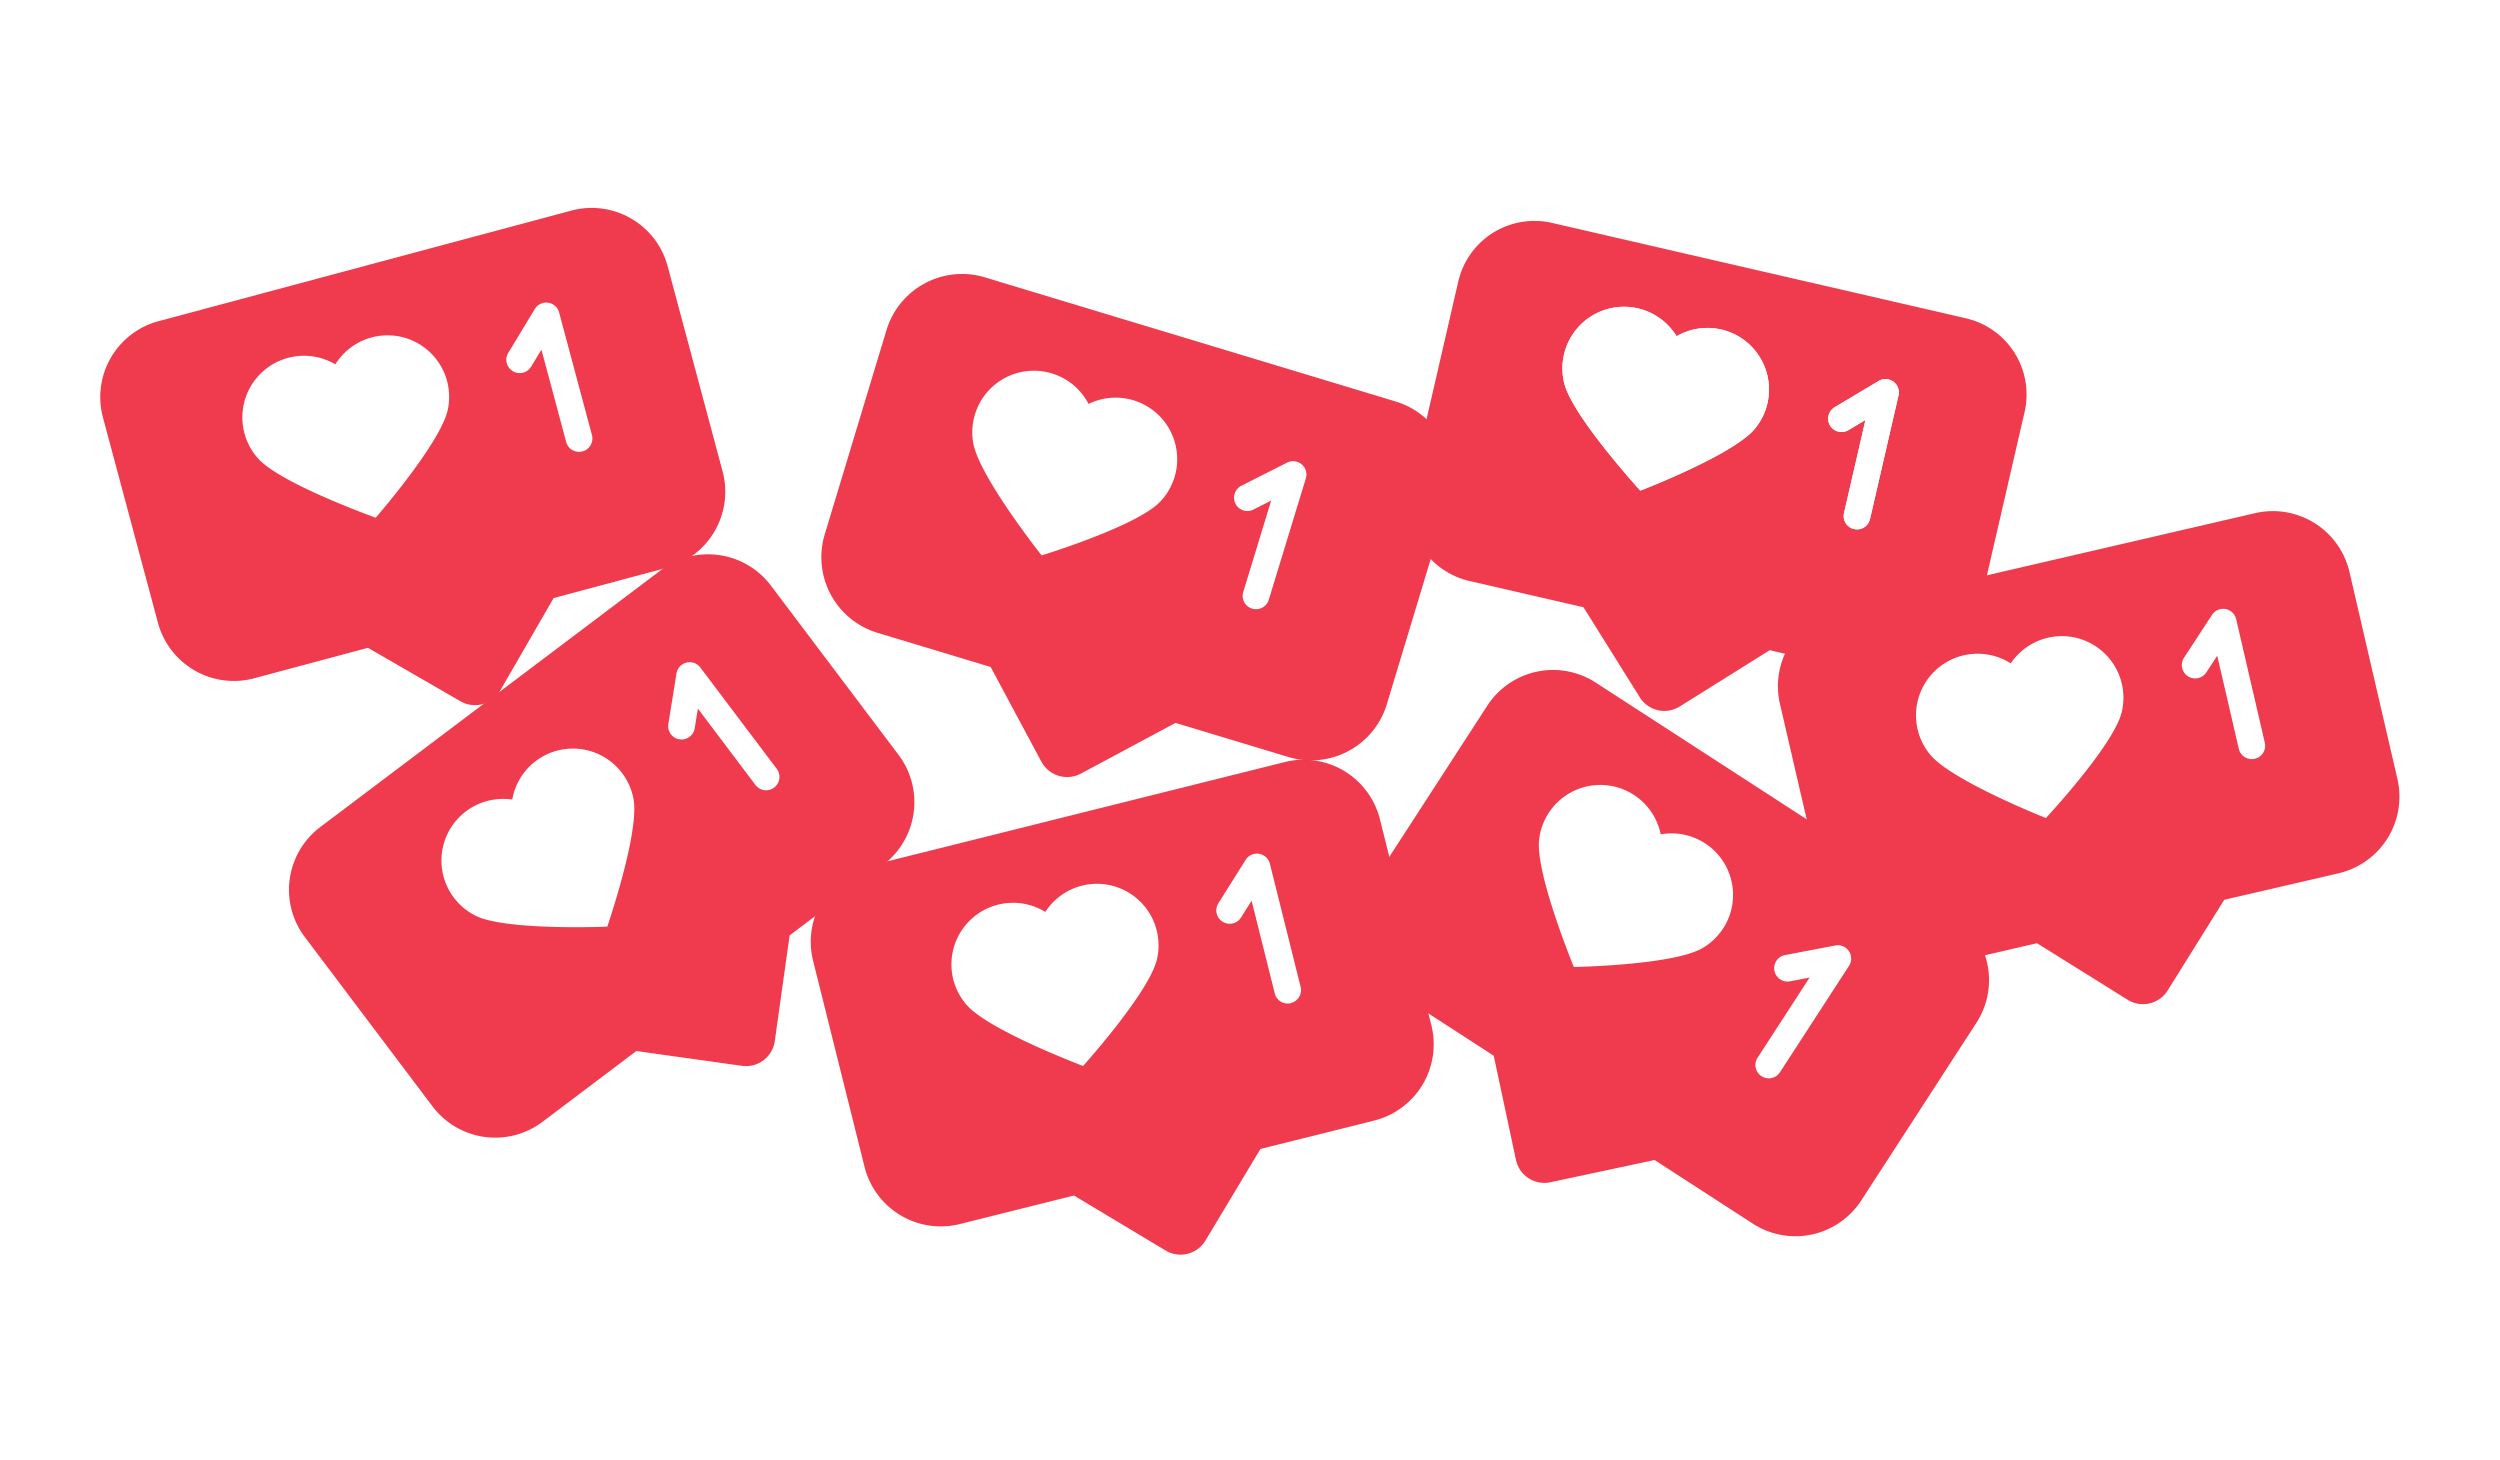 <svg xmlns="http://www.w3.org/2000/svg" xmlns:xlink="http://www.w3.org/1999/xlink" width="230.409" height="134.578" viewBox="0 0 230.409 134.578">
  <defs>
    <filter id="path804" x="65.723" y="61.012" width="75.426" height="63.616" filterUnits="userSpaceOnUse">
      <feOffset dy="3" input="SourceAlpha"/>
      <feGaussianBlur stdDeviation="3" result="blur"/>
      <feFlood flood-opacity="0.161"/>
      <feComposite operator="in" in2="blur"/>
      <feComposite in="SourceGraphic"/>
    </filter>
    <filter id="path804-2" x="11.643" y="38.018" width="88.684" height="82.428" filterUnits="userSpaceOnUse">
      <feOffset dy="3" input="SourceAlpha"/>
      <feGaussianBlur stdDeviation="3" result="blur-2"/>
      <feFlood flood-opacity="0.161"/>
      <feComposite operator="in" in2="blur-2"/>
      <feComposite in="SourceGraphic"/>
    </filter>
    <filter id="path804-3" x="58.077" y="5.494" width="90.717" height="86.677" filterUnits="userSpaceOnUse">
      <feOffset dy="3" input="SourceAlpha"/>
      <feGaussianBlur stdDeviation="3" result="blur-3"/>
      <feFlood flood-opacity="0.161"/>
      <feComposite operator="in" in2="blur-3"/>
      <feComposite in="SourceGraphic"/>
    </filter>
    <filter id="path804-4" x="108.412" y="43.469" width="90.526" height="91.109" filterUnits="userSpaceOnUse">
      <feOffset dy="3" input="SourceAlpha"/>
      <feGaussianBlur stdDeviation="3" result="blur-4"/>
      <feFlood flood-opacity="0.161"/>
      <feComposite operator="in" in2="blur-4"/>
      <feComposite in="SourceGraphic"/>
    </filter>
    <filter id="path804-5" x="113.284" y="0" width="89.876" height="84.715" filterUnits="userSpaceOnUse">
      <feOffset dy="3" input="SourceAlpha"/>
      <feGaussianBlur stdDeviation="3" result="blur-5"/>
      <feFlood flood-opacity="0.161"/>
      <feComposite operator="in" in2="blur-5"/>
      <feComposite in="SourceGraphic"/>
    </filter>
    <filter id="path804-6" x="154.197" y="37.739" width="76.213" height="64.611" filterUnits="userSpaceOnUse">
      <feOffset dy="3" input="SourceAlpha"/>
      <feGaussianBlur stdDeviation="3" result="blur-6"/>
      <feFlood flood-opacity="0.161"/>
      <feComposite operator="in" in2="blur-6"/>
      <feComposite in="SourceGraphic"/>
    </filter>
    <filter id="path804-7" x="0" y="9.91" width="76.213" height="64.611" filterUnits="userSpaceOnUse">
      <feOffset dy="3" input="SourceAlpha"/>
      <feGaussianBlur stdDeviation="3" result="blur-7"/>
      <feFlood flood-opacity="0.161"/>
      <feComposite operator="in" in2="blur-7"/>
      <feComposite in="SourceGraphic"/>
    </filter>
  </defs>
  <g id="Group_2611" data-name="Group 2611" transform="translate(-4591.912 -2162.072)">
    <g id="Group_2604" data-name="Group 2604" transform="translate(4666.635 2229.083)">
      <g transform="matrix(1, 0, 0, 1, -74.72, -67.01)" filter="url(#path804)">
        <path id="path804-8" data-name="path804" d="M339.4-810.23l-38.231,9.547a7.244,7.244,0,0,0-5.258,8.758l4.75,19.023a7.244,7.244,0,0,0,8.757,5.258l10.542-2.633,8.439,5.067a2.681,2.681,0,0,0,3.678-.919l5.067-8.439,10.5-2.623a7.244,7.244,0,0,0,5.258-8.758l-4.75-19.023a7.244,7.244,0,0,0-8.757-5.258" transform="translate(-220.98 877.46)" fill="#f03a4d"/>
      </g>
      <path id="path806" d="M368.424-745.632a5.673,5.673,0,0,0-6.009,2.454,5.679,5.679,0,0,0-6.716.566,5.676,5.676,0,0,0-.53,8.011c2.066,2.359,10.727,5.619,10.727,5.619s6.126-6.8,6.816-9.862a5.677,5.677,0,0,0-4.288-6.787" transform="translate(-340.798 760.213)" fill="#fff"/>
      <path id="path808" d="M469.99-744.393a1.23,1.23,0,0,1-1.491-.9l-2.134-8.545-.975,1.552a1.232,1.232,0,0,1-1.7.388,1.231,1.231,0,0,1-.387-1.7l2.511-4a1.231,1.231,0,0,1,1.236-.56,1.23,1.23,0,0,1,1,.917l2.833,11.346a1.23,1.23,0,0,1-.9,1.491" transform="translate(-425.736 769.836)" fill="#fff"/>
    </g>
    <g id="Group_2605" data-name="Group 2605" transform="matrix(0.921, -0.391, 0.391, 0.921, 4612.555, 2228.528)">
      <g transform="matrix(0.92, 0.39, -0.39, 0.92, 6.96, -69.24)" filter="url(#path804-2)">
        <path id="path804-9" data-name="path804" d="M43.7.215,5.472,9.761A7.244,7.244,0,0,0,.215,18.519l4.75,19.023A7.244,7.244,0,0,0,13.722,42.8l10.542-2.633L32.7,45.233a2.681,2.681,0,0,0,3.678-.919l5.067-8.439,10.5-2.623A7.244,7.244,0,0,0,57.211,24.5L52.461,5.472A7.244,7.244,0,0,0,43.7.215" transform="matrix(0.92, -0.39, 0.39, 0.92, 20.64, 66.46)" fill="#f03a4d"/>
      </g>
      <path id="path806-2" data-name="path806" d="M14.662.14A5.673,5.673,0,0,0,8.652,2.594a5.678,5.678,0,0,0-7.246,8.576c2.066,2.359,10.727,5.619,10.727,5.619s6.126-6.8,6.816-9.863A5.677,5.677,0,0,0,14.662.14" transform="translate(12.964 14.44)" fill="#fff"/>
      <path id="path808-2" data-name="path808" d="M6.872,13.769a1.23,1.23,0,0,1-1.492-.9L3.247,4.329,2.272,5.881A1.23,1.23,0,1,1,.188,4.572L2.7.576A1.23,1.23,0,0,1,4.935.932L7.768,12.278a1.23,1.23,0,0,1-.9,1.491" transform="translate(37.381 11.674)" fill="#fff"/>
    </g>
    <g id="Group_2606" data-name="Group 2606" transform="translate(4682.483 2173.566) rotate(31)">
      <g transform="matrix(0.86, -0.52, 0.52, 0.86, -83.55, 36.8)" filter="url(#path804-3)">
        <path id="path804-10" data-name="path804" d="M43.7.215,5.472,9.761A7.244,7.244,0,0,0,.215,18.519l4.75,19.023A7.244,7.244,0,0,0,13.722,42.8l10.542-2.633L32.7,45.233a2.681,2.681,0,0,0,3.678-.919l5.067-8.439,10.5-2.623A7.244,7.244,0,0,0,57.211,24.5L52.461,5.472A7.244,7.244,0,0,0,43.7.215" transform="translate(90.57 11.49) rotate(31)" fill="#f03a4d"/>
      </g>
      <path id="path806-3" data-name="path806" d="M14.662.14A5.673,5.673,0,0,0,8.652,2.594a5.678,5.678,0,0,0-7.246,8.576c2.066,2.359,10.727,5.619,10.727,5.619s6.126-6.8,6.816-9.863A5.677,5.677,0,0,0,14.662.14" transform="translate(12.964 14.44)" fill="#fff"/>
      <path id="path808-3" data-name="path808" d="M6.872,13.769a1.23,1.23,0,0,1-1.492-.9L3.247,4.329,2.272,5.881A1.23,1.23,0,1,1,.188,4.572L2.7.576A1.23,1.23,0,0,1,4.935.932L7.768,12.278a1.23,1.23,0,0,1-.9,1.491" transform="translate(37.381 11.674)" fill="#fff"/>
    </g>
    <g id="Group_2607" data-name="Group 2607" transform="translate(4742.685 2211.541) rotate(47)">
      <g transform="matrix(0.68, -0.73, 0.73, 0.68, -139.01, 76.53)" filter="url(#path804-4)">
        <path id="path804-11" data-name="path804" d="M43.7.215,5.472,9.761A7.244,7.244,0,0,0,.215,18.519l4.75,19.023A7.244,7.244,0,0,0,13.722,42.8l10.542-2.633L32.7,45.233a2.681,2.681,0,0,0,3.678-.919l5.067-8.439,10.5-2.623A7.244,7.244,0,0,0,57.211,24.5L52.461,5.472A7.244,7.244,0,0,0,43.7.215" transform="translate(150.77 49.47) rotate(47)" fill="#f03a4d"/>
      </g>
      <path id="path806-4" data-name="path806" d="M14.662.14A5.673,5.673,0,0,0,8.652,2.594a5.678,5.678,0,0,0-7.246,8.576c2.066,2.359,10.727,5.619,10.727,5.619s6.126-6.8,6.816-9.863A5.677,5.677,0,0,0,14.662.14" transform="translate(12.964 14.44)" fill="#fff"/>
      <path id="path808-4" data-name="path808" d="M6.872,13.769a1.23,1.23,0,0,1-1.492-.9L3.247,4.329,2.272,5.881A1.23,1.23,0,1,1,.188,4.572L2.7.576A1.23,1.23,0,0,1,4.935.932L7.768,12.278a1.23,1.23,0,0,1-.9,1.491" transform="translate(37.381 11.674)" fill="#fff"/>
    </g>
    <g id="Group_2608" data-name="Group 2608" transform="matrix(0.891, 0.454, -0.454, 0.891, 4734.905, 2168.072)">
      <g transform="matrix(0.89, -0.45, 0.45, 0.89, -130.13, 59.57)" filter="url(#path804-5)">
        <path id="path804-12" data-name="path804" d="M43.7.215,5.472,9.761A7.244,7.244,0,0,0,.215,18.519l4.75,19.023A7.244,7.244,0,0,0,13.722,42.8l10.542-2.633L32.7,45.233a2.681,2.681,0,0,0,3.678-.919l5.067-8.439,10.5-2.623A7.244,7.244,0,0,0,57.211,24.5L52.461,5.472A7.244,7.244,0,0,0,43.7.215" transform="matrix(0.89, 0.45, -0.45, 0.89, 142.99, 6)" fill="#f03a4d"/>
      </g>
      <path id="path806-5" data-name="path806" d="M14.662.14A5.673,5.673,0,0,0,8.652,2.594a5.678,5.678,0,0,0-7.246,8.576c2.066,2.359,10.727,5.619,10.727,5.619s6.126-6.8,6.816-9.863A5.677,5.677,0,0,0,14.662.14" transform="translate(12.964 14.44)" fill="#fff"/>
      <path id="path808-5" data-name="path808" d="M6.872,13.769a1.23,1.23,0,0,1-1.492-.9L3.247,4.329,2.272,5.881A1.23,1.23,0,1,1,.188,4.572L2.7.576A1.23,1.23,0,0,1,4.935.932L7.768,12.278a1.23,1.23,0,0,1-.9,1.491" transform="translate(37.381 11.674)" fill="#fff"/>
    </g>
    <g id="Group_2609" data-name="Group 2609" transform="matrix(1, 0.017, -0.017, 1, 4755.904, 2205.811)">
      <g transform="matrix(1, -0.02, 0.02, 1, -164.73, -40.87)" filter="url(#path804-6)">
        <path id="path804-13" data-name="path804" d="M43.7.215,5.472,9.761A7.244,7.244,0,0,0,.215,18.519l4.75,19.023A7.244,7.244,0,0,0,13.722,42.8l10.542-2.633L32.7,45.233a2.681,2.681,0,0,0,3.678-.919l5.067-8.439,10.5-2.623A7.244,7.244,0,0,0,57.211,24.5L52.461,5.472A7.244,7.244,0,0,0,43.7.215" transform="matrix(1, 0.02, -0.02, 1, 163.99, 43.74)" fill="#f03a4d"/>
      </g>
      <path id="path806-6" data-name="path806" d="M14.662.14A5.673,5.673,0,0,0,8.652,2.594a5.678,5.678,0,0,0-7.246,8.576c2.066,2.359,10.727,5.619,10.727,5.619s6.126-6.8,6.816-9.863A5.677,5.677,0,0,0,14.662.14" transform="translate(12.964 14.44)" fill="#fff"/>
      <path id="path808-6" data-name="path808" d="M6.872,13.769a1.23,1.23,0,0,1-1.492-.9L3.247,4.329,2.272,5.881A1.23,1.23,0,1,1,.188,4.572L2.7.576A1.23,1.23,0,0,1,4.935.932L7.768,12.278a1.23,1.23,0,0,1-.9,1.491" transform="translate(37.381 11.674)" fill="#fff"/>
    </g>
    <g id="Group_2610" data-name="Group 2610" transform="matrix(1, -0.017, 0.017, 1, 4600.912, 2178.984)">
      <g transform="matrix(1, 0.02, -0.02, 1, -8.7, -17.07)" filter="url(#path804-7)">
        <path id="path804-14" data-name="path804" d="M43.7.215,5.472,9.761A7.244,7.244,0,0,0,.215,18.519l4.75,19.023A7.244,7.244,0,0,0,13.722,42.8l10.542-2.633L32.7,45.233a2.681,2.681,0,0,0,3.678-.919l5.067-8.439,10.5-2.623A7.244,7.244,0,0,0,57.211,24.5L52.461,5.472A7.244,7.244,0,0,0,43.7.215" transform="matrix(1, -0.02, 0.02, 1, 9, 16.91)" fill="#f03a4d"/>
      </g>
      <path id="path806-7" data-name="path806" d="M14.662.14A5.673,5.673,0,0,0,8.652,2.594a5.678,5.678,0,0,0-7.246,8.576c2.066,2.359,10.727,5.619,10.727,5.619s6.126-6.8,6.816-9.863A5.677,5.677,0,0,0,14.662.14" transform="translate(12.964 14.44)" fill="#fff"/>
      <path id="path808-7" data-name="path808" d="M6.872,13.769a1.23,1.23,0,0,1-1.492-.9L3.247,4.329,2.272,5.881A1.23,1.23,0,1,1,.188,4.572L2.7.576A1.23,1.23,0,0,1,4.935.932L7.768,12.278a1.23,1.23,0,0,1-.9,1.491" transform="translate(37.381 11.674)" fill="#fff"/>
    </g>
    <g id="Group_2612" data-name="Group 2612" transform="matrix(0.891, 0.454, -0.454, 0.891, 4741.157, 2184.359)">
      <path id="path806-8" data-name="path806" d="M14.662.14A5.673,5.673,0,0,0,8.652,2.594a5.678,5.678,0,0,0-7.246,8.576c2.066,2.359,10.727,5.619,10.727,5.619s6.126-6.8,6.816-9.863A5.677,5.677,0,0,0,14.662.14" transform="translate(0 2.766)" fill="#fff"/>
      <path id="path808-8" data-name="path808" d="M6.872,13.769a1.23,1.23,0,0,1-1.492-.9L3.247,4.329,2.272,5.881A1.23,1.23,0,1,1,.188,4.572L2.7.576A1.23,1.23,0,0,1,4.935.932L7.768,12.278a1.23,1.23,0,0,1-.9,1.491" transform="translate(24.417 0)" fill="#fff"/>
    </g>
  </g>
</svg>
